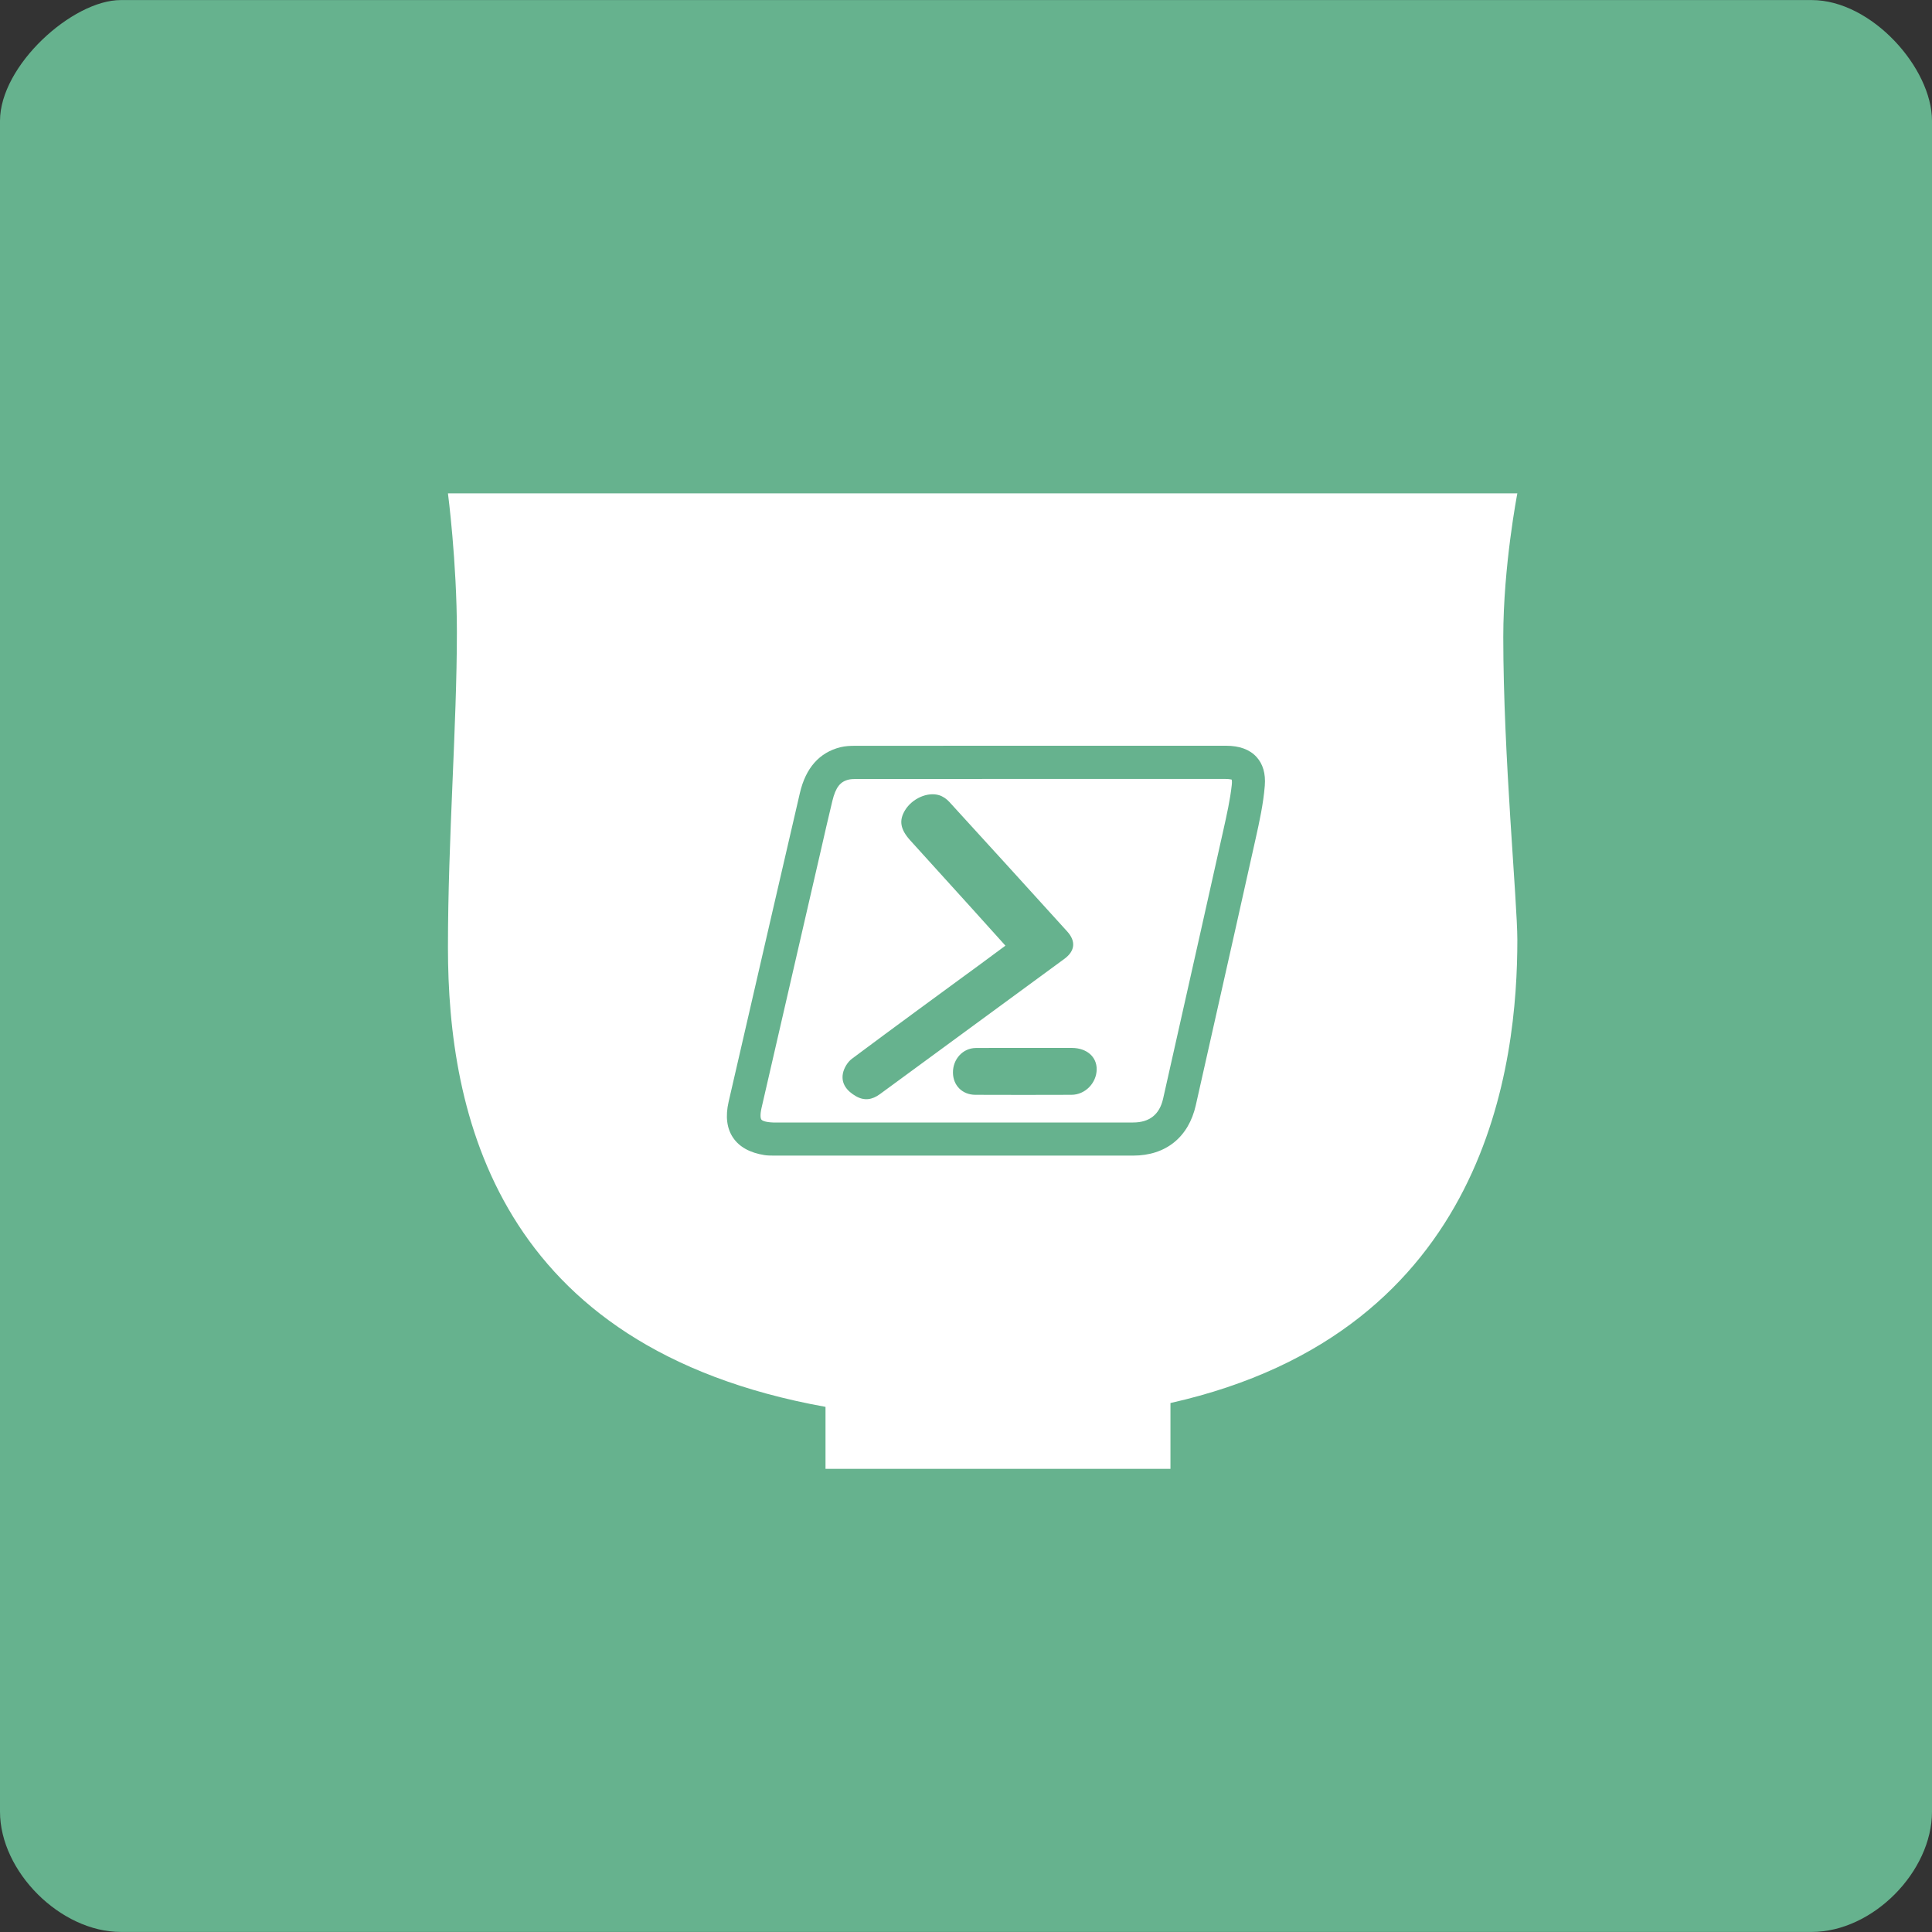 <?xml version="1.0" encoding="iso-8859-1"?>
<!-- Generator: Adobe Illustrator 19.2.0, SVG Export Plug-In . SVG Version: 6.00 Build 0)  -->
<svg version="1.1" xmlns="http://www.w3.org/2000/svg" xmlns:xlink="http://www.w3.org/1999/xlink" x="0px" y="0px"
	 viewBox="0 0 64 64" style="enable-background:new 0 0 64 64;" xml:space="preserve">
<rect x="0" y="0" width="64" height="64" fill="#333333" stroke="none"/>
<g id="Single_Charcoal_16x16">
</g>
<g id="Single_Charcoal_32x32">
</g>
<g id="Single_Charcoal_64x64">
</g>
<g id="Single_Charcoal_128x128">
</g>
<g id="Single_Charcoal_256x256">
</g>
<g id="Single_Olive_16x16">
</g>
<g id="Single_Olive_32x32">
</g>
<g id="Single_Olive_64x64">
</g>
<g id="Single_Olive_128x128">
</g>
<g id="Single_Olive_256x256">
</g>
<g id="Single_Teal_256x256">
</g>
<g id="Single_Teal_16x16">
</g>
<g id="Single_Teal_32x32">
</g>
<g id="Single_Teal_64x64">
</g>
<g id="Single_Teal_16x16_1_">
	<path style="fill:#66B28E;" d="M60.015,63.998H4.001c-2,0-4.001-2-4.001-3.985V4.003c0-1.834,2.401-4.001,4.001-4.001h56.014
		C62,0.002,64,2.254,64,4.003v56.01C64,61.998,62.04,63.998,60.015,63.998z"/>
	<g>
		<path style="fill:#FFFFFF;" d="M25.612,37.184h11.925c0.541,0,0.874-0.265,0.992-0.787l0.533-2.371
			c0.486-2.163,0.973-4.327,1.455-6.49c0.122-0.547,0.234-1.046,0.287-1.533c0.013-0.121,0-0.169-0.003-0.179
			c-0.002,0.005-0.056-0.021-0.224-0.021h-6.114l-6.115,0.003c-0.065,0-0.148,0.002-0.217,0.016
			c-0.296,0.063-0.447,0.255-0.558,0.71c-0.134,0.552-0.26,1.106-0.386,1.66l-0.744,3.228c-0.406,1.76-0.813,3.521-1.216,5.282
			c-0.051,0.223-0.036,0.345-0.005,0.386C25.254,37.129,25.373,37.176,25.612,37.184z M36.329,35.423
			c-0.004,0.453-0.381,0.842-0.833,0.844c-1.062,0.004-2.124,0.004-3.186,0c-0.432-0.001-0.738-0.31-0.742-0.733
			c-0.005-0.448,0.326-0.813,0.756-0.818c0.543-0.006,1.086-0.001,1.63-0.002c0.519,0,1.038-0.002,1.557,0
			C36,34.717,36.332,35.007,36.329,35.423z M28.221,35.073c1.444-1.079,2.901-2.14,4.354-3.206c0.234-0.172,0.467-0.345,0.731-0.541
			c-0.39-0.433-0.747-0.831-1.106-1.228c-0.681-0.753-1.364-1.504-2.045-2.257c-0.334-0.369-0.382-0.663-0.172-1.005
			c0.233-0.38,0.738-0.612,1.127-0.494c0.125,0.038,0.249,0.125,0.338,0.223c1.305,1.426,2.604,2.857,3.903,4.289
			c0.296,0.326,0.263,0.649-0.094,0.911c-2.036,1.494-4.073,2.985-6.109,4.48c-0.256,0.188-0.516,0.228-0.794,0.068
			c-0.287-0.165-0.495-0.405-0.433-0.748C27.954,35.386,28.076,35.181,28.221,35.073z"/>
		<path style="fill:#FFFFFF;" d="M27.346,46.604v2.053h11.427v-2.18c10.583-2.376,11.491-11.341,11.491-15.342
			c0-1.267-0.466-6.115-0.466-10.031c0-2.362,0.466-4.761,0.466-4.761H14.839c0,0,0.296,2.273,0.296,4.592
			c0,3.113-0.296,6.852-0.296,10.454C14.839,36.845,16.424,44.64,27.346,46.604z M24.137,36.496l0.498-2.161
			c0.619-2.689,1.238-5.377,1.862-8.064c0.193-0.833,0.646-1.344,1.344-1.519c0.164-0.04,0.331-0.046,0.472-0.046
			c1.705-0.003,3.409-0.002,5.117-0.002h7.187c0.44,0,0.778,0.123,1.003,0.367c0.216,0.234,0.31,0.556,0.278,0.957
			c-0.048,0.602-0.182,1.209-0.301,1.743c-0.443,1.995-0.893,3.988-1.341,5.981l-0.643,2.858c-0.238,1.061-0.995,1.671-2.076,1.671
			H25.719c-0.026,0-0.051,0-0.074,0c-0.129,0-0.227-0.003-0.322-0.017c-0.483-0.077-0.833-0.271-1.039-0.577
			C24.075,37.379,24.026,36.978,24.137,36.496z"/>
	</g>
</g>
<g id="Full_Olive_16x16">
</g>
<g id="Full_Olive_32x32">
</g>
<g id="Full_Olive_64x64">
</g>
<g id="Full_Olive_128x128">
</g>
<g id="Full_Olive_256x256">
</g>
<g id="Full_Teal_16x16">
</g>
<g id="Full_Teal_32x32">
</g>
<g id="Full_Teal_64x64">
</g>
<g id="Full_Teal_128x128">
</g>
<g id="Full_Teal_256x256">
</g>
</svg>
